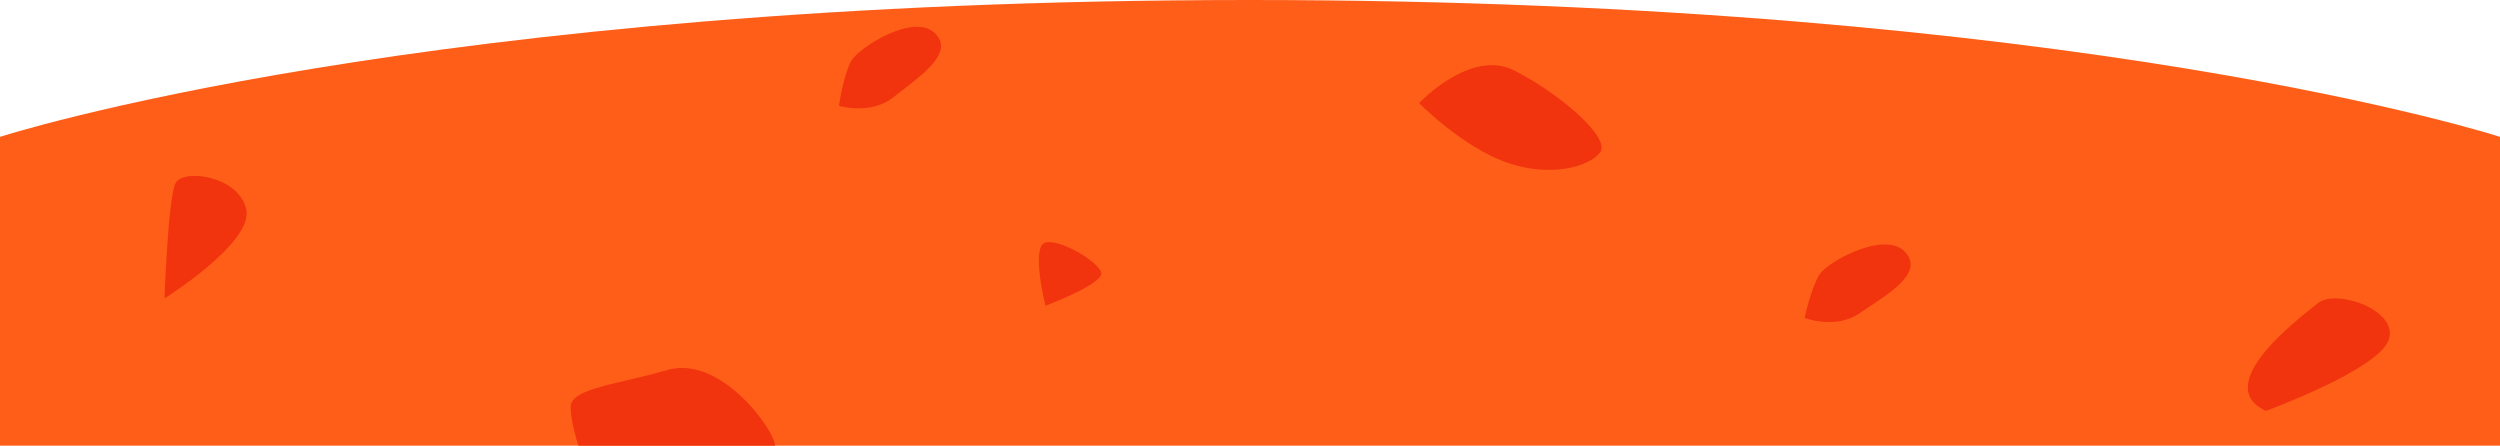 <svg xmlns="http://www.w3.org/2000/svg" id="Laag_1" data-name="Laag 1" viewBox="0 0 1216.08 216.8"><defs><style>.cls-1{fill:#ff5e18}.cls-2{fill:#f1330e}</style></defs><title>consultatie_bg</title><path d="M1216.08,216.8H0V66.57S205.22,0,607.94,0s608.14,66.57,608.14,66.57Z" class="cls-1"/><path d="M1102.21,199.89s54.24-19.88,59.66-34.35-25.31-25.31-34.35-18.08S1075.09,187.24,1102.21,199.89Z" class="cls-2"/><path d="M690.28,50.14s24.92-26.46,46-16,47.72,32.77,42,40.07-25.21,12.34-46.44,4.45S690.28,50.14,690.28,50.14Z" class="cls-2"/><path d="M408.07,51.44s15.43,4.83,26.77-4.33,30.3-21,19.89-31-37,7.07-40.67,13.53S408.07,51.44,408.07,51.44Z" class="cls-2"/><path d="M877.79,154.63s15.05,5.92,27-2.41,31.71-18.81,22-29.56-37.36,4.43-41.53,10.61S877.79,154.63,877.79,154.63Z" class="cls-2"/><path d="M508.54,148.73s28.93-10.85,27.12-16.27S515.77,116.19,508.54,118,508.54,148.73,508.54,148.73Z" class="cls-2"/><path d="M80,145.16s43.39-27.12,39.77-43.39S89,81.88,85.38,89.11,80,145.16,80,145.16Z" class="cls-2"/><path d="M377,216.8a1.47,1.47,0,0,0,0-.66c-1.82-9-27.09-43.39-52.4-36.14s-47,9-47,18.08c0,5.78,2.19,13.71,3.78,18.72Z" class="cls-2"/></svg>